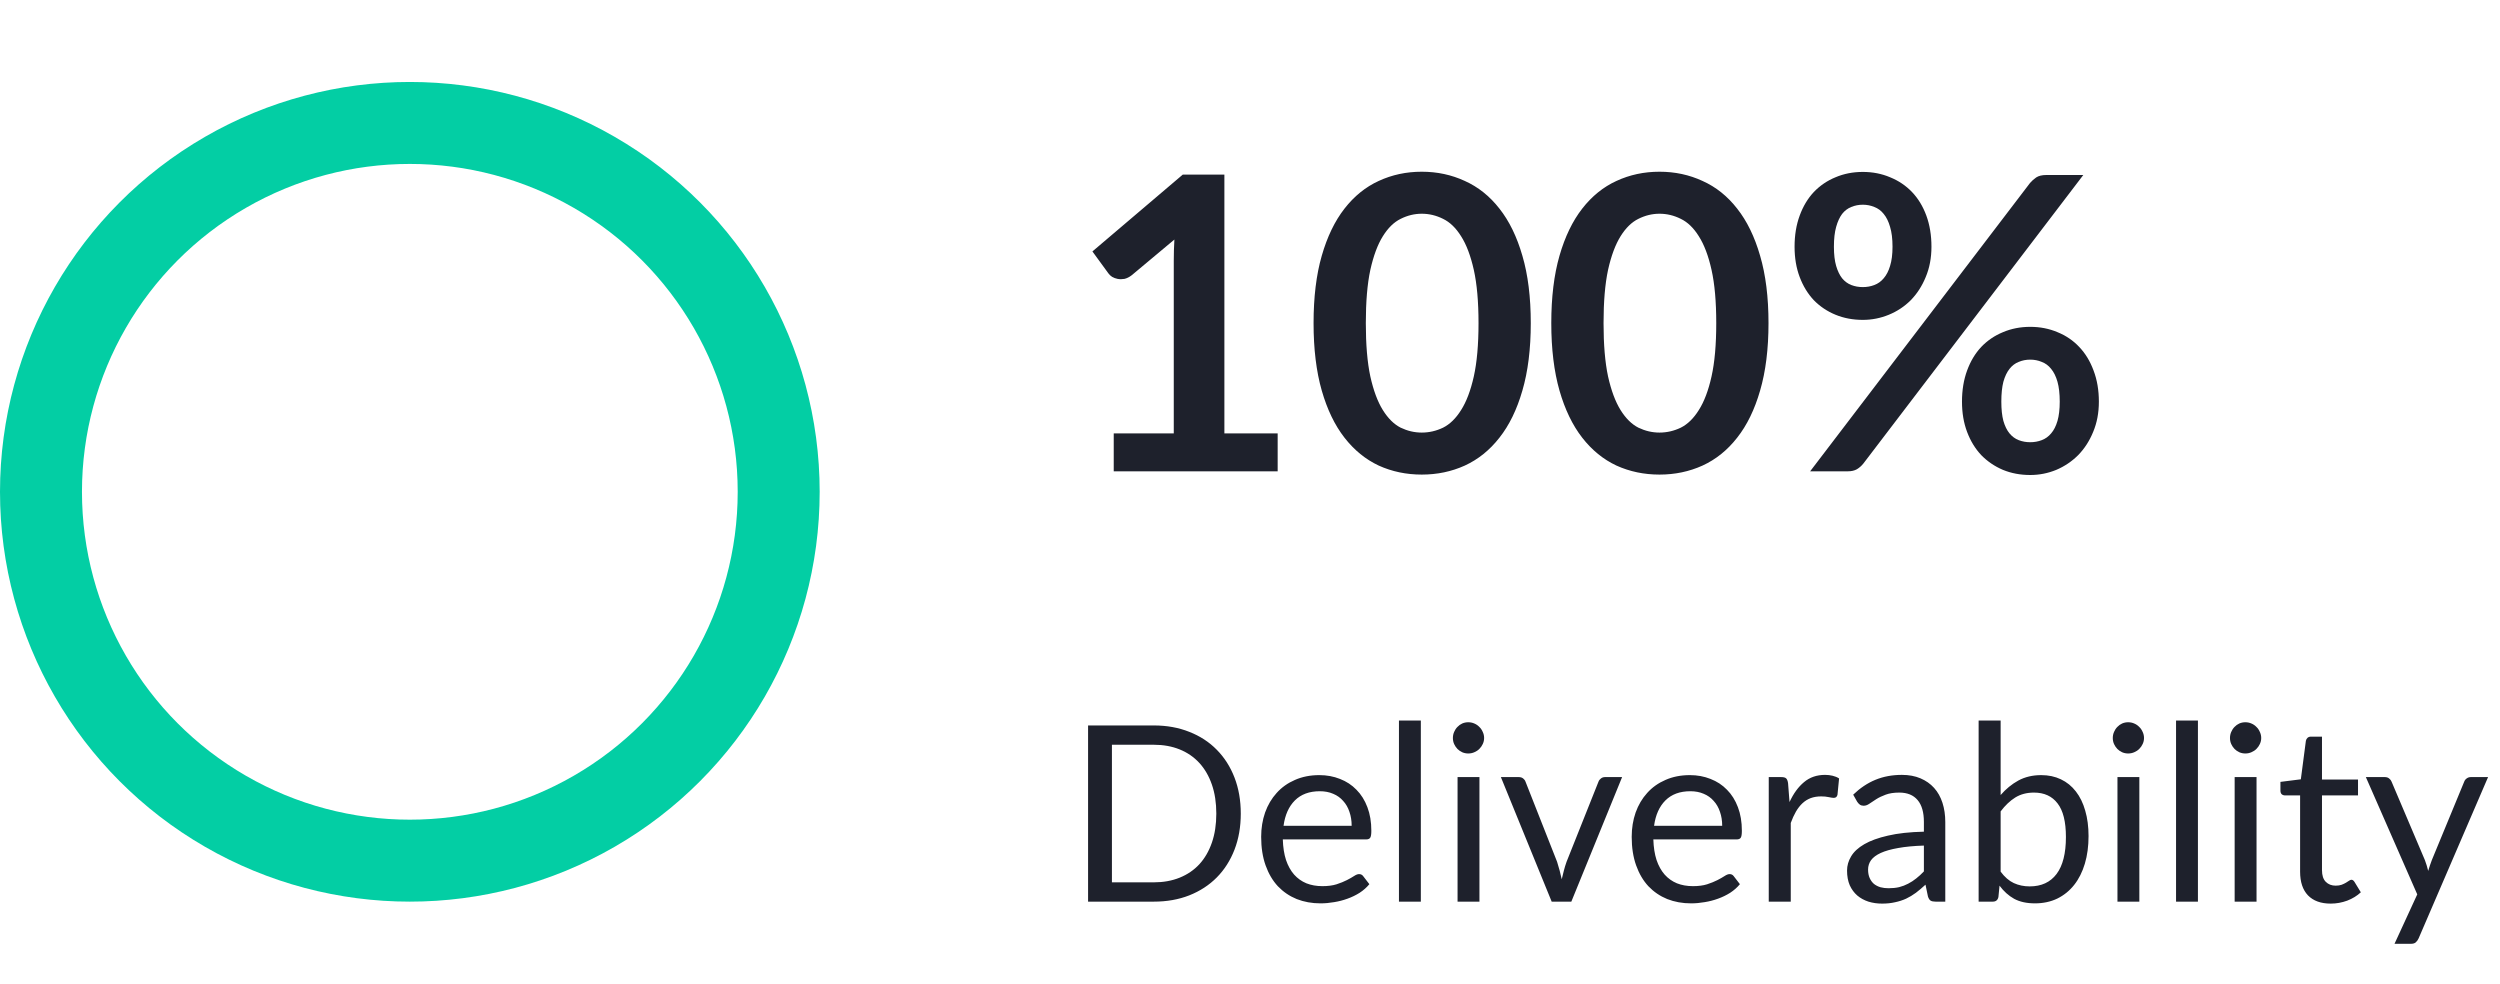 <svg width="122" height="48" viewBox="0 0 122 48" fill="none" xmlns="http://www.w3.org/2000/svg">
<g clip-path="url(#clip0_147_812)">
<g clip-path="url(#clip1_147_812)">
<circle cx="20" cy="24" r="18" stroke="#03CEA4" stroke-width="4"/>
</g>
<g clip-path="url(#clip2_147_812)">
<path d="M62.35 21.15V23H54.35V21.15H57.28V12.72C57.28 12.387 57.29 12.043 57.31 11.69L55.23 13.43C55.11 13.523 54.99 13.583 54.87 13.61C54.757 13.63 54.647 13.63 54.54 13.61C54.44 13.59 54.35 13.557 54.27 13.51C54.19 13.457 54.13 13.4 54.09 13.34L53.31 12.27L57.72 8.52H59.75V21.15H62.35ZM74.702 15.77C74.702 17.03 74.565 18.127 74.292 19.06C74.025 19.987 73.652 20.753 73.172 21.36C72.698 21.967 72.135 22.42 71.482 22.72C70.835 23.013 70.135 23.16 69.382 23.16C68.628 23.16 67.928 23.013 67.282 22.72C66.642 22.42 66.085 21.967 65.612 21.36C65.138 20.753 64.768 19.987 64.502 19.06C64.235 18.127 64.102 17.03 64.102 15.77C64.102 14.503 64.235 13.407 64.502 12.48C64.768 11.553 65.138 10.787 65.612 10.18C66.085 9.573 66.642 9.123 67.282 8.83C67.928 8.53 68.628 8.38 69.382 8.38C70.135 8.38 70.835 8.53 71.482 8.83C72.135 9.123 72.698 9.573 73.172 10.18C73.652 10.787 74.025 11.553 74.292 12.48C74.565 13.407 74.702 14.503 74.702 15.77ZM72.152 15.77C72.152 14.723 72.075 13.857 71.922 13.17C71.768 12.483 71.562 11.937 71.302 11.53C71.048 11.123 70.755 10.84 70.422 10.68C70.088 10.513 69.742 10.43 69.382 10.43C69.028 10.43 68.685 10.513 68.352 10.68C68.025 10.84 67.735 11.123 67.482 11.53C67.228 11.937 67.025 12.483 66.872 13.17C66.725 13.857 66.652 14.723 66.652 15.77C66.652 16.817 66.725 17.683 66.872 18.37C67.025 19.057 67.228 19.603 67.482 20.01C67.735 20.417 68.025 20.703 68.352 20.87C68.685 21.03 69.028 21.11 69.382 21.11C69.742 21.11 70.088 21.03 70.422 20.87C70.755 20.703 71.048 20.417 71.302 20.01C71.562 19.603 71.768 19.057 71.922 18.37C72.075 17.683 72.152 16.817 72.152 15.77ZM86.303 15.77C86.303 17.03 86.166 18.127 85.893 19.06C85.626 19.987 85.253 20.753 84.773 21.36C84.3 21.967 83.737 22.42 83.083 22.72C82.436 23.013 81.737 23.16 80.983 23.16C80.23 23.16 79.53 23.013 78.883 22.72C78.243 22.42 77.686 21.967 77.213 21.36C76.74 20.753 76.37 19.987 76.103 19.06C75.837 18.127 75.703 17.03 75.703 15.77C75.703 14.503 75.837 13.407 76.103 12.48C76.37 11.553 76.74 10.787 77.213 10.18C77.686 9.573 78.243 9.123 78.883 8.83C79.53 8.53 80.23 8.38 80.983 8.38C81.737 8.38 82.436 8.53 83.083 8.83C83.737 9.123 84.3 9.573 84.773 10.18C85.253 10.787 85.626 11.553 85.893 12.48C86.166 13.407 86.303 14.503 86.303 15.77ZM83.753 15.77C83.753 14.723 83.677 13.857 83.523 13.17C83.37 12.483 83.163 11.937 82.903 11.53C82.65 11.123 82.356 10.84 82.023 10.68C81.69 10.513 81.343 10.43 80.983 10.43C80.63 10.43 80.287 10.513 79.953 10.68C79.626 10.84 79.337 11.123 79.083 11.53C78.83 11.937 78.626 12.483 78.473 13.17C78.326 13.857 78.253 14.723 78.253 15.77C78.253 16.817 78.326 17.683 78.473 18.37C78.626 19.057 78.83 19.603 79.083 20.01C79.337 20.417 79.626 20.703 79.953 20.87C80.287 21.03 80.63 21.11 80.983 21.11C81.343 21.11 81.69 21.03 82.023 20.87C82.356 20.703 82.65 20.417 82.903 20.01C83.163 19.603 83.37 19.057 83.523 18.37C83.677 17.683 83.753 16.817 83.753 15.77ZM94.255 12.04C94.255 12.587 94.161 13.08 93.975 13.52C93.795 13.96 93.551 14.337 93.245 14.65C92.938 14.957 92.581 15.193 92.175 15.36C91.768 15.527 91.345 15.61 90.905 15.61C90.425 15.61 89.981 15.527 89.575 15.36C89.168 15.193 88.815 14.957 88.515 14.65C88.221 14.337 87.991 13.96 87.825 13.52C87.658 13.08 87.575 12.587 87.575 12.04C87.575 11.48 87.658 10.973 87.825 10.52C87.991 10.067 88.221 9.683 88.515 9.37C88.815 9.057 89.168 8.817 89.575 8.65C89.981 8.477 90.425 8.39 90.905 8.39C91.385 8.39 91.828 8.477 92.235 8.65C92.648 8.817 93.005 9.057 93.305 9.37C93.605 9.683 93.838 10.067 94.005 10.52C94.171 10.973 94.255 11.48 94.255 12.04ZM92.355 12.04C92.355 11.653 92.315 11.33 92.235 11.07C92.161 10.81 92.058 10.6 91.925 10.44C91.798 10.28 91.645 10.167 91.465 10.1C91.291 10.027 91.105 9.99 90.905 9.99C90.705 9.99 90.518 10.027 90.345 10.1C90.171 10.167 90.021 10.28 89.895 10.44C89.775 10.6 89.678 10.81 89.605 11.07C89.531 11.33 89.495 11.653 89.495 12.04C89.495 12.413 89.531 12.727 89.605 12.98C89.678 13.227 89.775 13.427 89.895 13.58C90.021 13.733 90.171 13.843 90.345 13.91C90.518 13.977 90.705 14.01 90.905 14.01C91.105 14.01 91.291 13.977 91.465 13.91C91.645 13.843 91.798 13.733 91.925 13.58C92.058 13.427 92.161 13.227 92.235 12.98C92.315 12.727 92.355 12.413 92.355 12.04ZM99.065 8.93C99.151 8.83 99.251 8.74 99.365 8.66C99.485 8.58 99.651 8.54 99.865 8.54H101.665L90.925 22.63C90.838 22.737 90.735 22.827 90.615 22.9C90.495 22.967 90.348 23 90.175 23H88.335L99.065 8.93ZM102.425 19.6C102.425 20.147 102.331 20.64 102.145 21.08C101.965 21.52 101.721 21.897 101.415 22.21C101.108 22.517 100.751 22.757 100.345 22.93C99.938 23.097 99.515 23.18 99.075 23.18C98.595 23.18 98.151 23.097 97.745 22.93C97.338 22.757 96.985 22.517 96.685 22.21C96.391 21.897 96.161 21.52 95.995 21.08C95.828 20.64 95.745 20.147 95.745 19.6C95.745 19.04 95.828 18.533 95.995 18.08C96.161 17.627 96.391 17.243 96.685 16.93C96.985 16.617 97.338 16.377 97.745 16.21C98.151 16.037 98.595 15.95 99.075 15.95C99.555 15.95 99.998 16.037 100.405 16.21C100.818 16.377 101.171 16.617 101.465 16.93C101.765 17.243 101.998 17.627 102.165 18.08C102.338 18.533 102.425 19.04 102.425 19.6ZM100.515 19.6C100.515 19.213 100.478 18.89 100.405 18.63C100.331 18.37 100.228 18.16 100.095 18C99.968 17.84 99.815 17.727 99.635 17.66C99.461 17.587 99.275 17.55 99.075 17.55C98.875 17.55 98.688 17.587 98.515 17.66C98.341 17.727 98.191 17.84 98.065 18C97.938 18.16 97.838 18.37 97.765 18.63C97.698 18.89 97.665 19.213 97.665 19.6C97.665 19.973 97.698 20.287 97.765 20.54C97.838 20.793 97.938 20.997 98.065 21.15C98.191 21.303 98.341 21.413 98.515 21.48C98.688 21.547 98.875 21.58 99.075 21.58C99.275 21.58 99.461 21.547 99.635 21.48C99.815 21.413 99.968 21.303 100.095 21.15C100.228 20.997 100.331 20.793 100.405 20.54C100.478 20.287 100.515 19.973 100.515 19.6Z" fill="#1E212C"/>
<path d="M60.55 39.704C60.55 40.348 60.448 40.934 60.244 41.462C60.04 41.99 59.752 42.442 59.38 42.818C59.008 43.194 58.56 43.486 58.036 43.694C57.516 43.898 56.94 44 56.308 44H53.098V35.402H56.308C56.94 35.402 57.516 35.506 58.036 35.714C58.56 35.918 59.008 36.21 59.38 36.59C59.752 36.966 60.04 37.418 60.244 37.946C60.448 38.474 60.55 39.06 60.55 39.704ZM59.356 39.704C59.356 39.176 59.284 38.704 59.14 38.288C58.996 37.872 58.792 37.52 58.528 37.232C58.264 36.944 57.944 36.724 57.568 36.572C57.192 36.42 56.772 36.344 56.308 36.344H54.262V43.058H56.308C56.772 43.058 57.192 42.982 57.568 42.83C57.944 42.678 58.264 42.46 58.528 42.176C58.792 41.888 58.996 41.536 59.14 41.12C59.284 40.704 59.356 40.232 59.356 39.704ZM65.961 40.298C65.961 40.05 65.925 39.824 65.853 39.62C65.785 39.412 65.683 39.234 65.547 39.086C65.415 38.934 65.253 38.818 65.061 38.738C64.869 38.654 64.651 38.612 64.407 38.612C63.895 38.612 63.489 38.762 63.189 39.062C62.893 39.358 62.709 39.77 62.637 40.298H65.961ZM66.825 43.148C66.693 43.308 66.535 43.448 66.351 43.568C66.167 43.684 65.969 43.78 65.757 43.856C65.549 43.932 65.333 43.988 65.109 44.024C64.885 44.064 64.663 44.084 64.443 44.084C64.023 44.084 63.635 44.014 63.279 43.874C62.927 43.73 62.621 43.522 62.361 43.25C62.105 42.974 61.905 42.634 61.761 42.23C61.617 41.826 61.545 41.362 61.545 40.838C61.545 40.414 61.609 40.018 61.737 39.65C61.869 39.282 62.057 38.964 62.301 38.696C62.545 38.424 62.843 38.212 63.195 38.06C63.547 37.904 63.943 37.826 64.383 37.826C64.747 37.826 65.083 37.888 65.391 38.012C65.703 38.132 65.971 38.308 66.195 38.54C66.423 38.768 66.601 39.052 66.729 39.392C66.857 39.728 66.921 40.112 66.921 40.544C66.921 40.712 66.903 40.824 66.867 40.88C66.831 40.936 66.763 40.964 66.663 40.964H62.601C62.613 41.348 62.665 41.682 62.757 41.966C62.853 42.25 62.985 42.488 63.153 42.68C63.321 42.868 63.521 43.01 63.753 43.106C63.985 43.198 64.245 43.244 64.533 43.244C64.801 43.244 65.031 43.214 65.223 43.154C65.419 43.09 65.587 43.022 65.727 42.95C65.867 42.878 65.983 42.812 66.075 42.752C66.171 42.688 66.253 42.656 66.321 42.656C66.409 42.656 66.477 42.69 66.525 42.758L66.825 43.148ZM69.337 35.162V44H68.269V35.162H69.337ZM72.197 37.922V44H71.129V37.922H72.197ZM72.425 36.014C72.425 36.118 72.403 36.216 72.359 36.308C72.319 36.396 72.263 36.476 72.191 36.548C72.123 36.616 72.041 36.67 71.945 36.71C71.853 36.75 71.755 36.77 71.651 36.77C71.547 36.77 71.449 36.75 71.357 36.71C71.269 36.67 71.191 36.616 71.123 36.548C71.055 36.476 71.001 36.396 70.961 36.308C70.921 36.216 70.901 36.118 70.901 36.014C70.901 35.91 70.921 35.812 70.961 35.72C71.001 35.624 71.055 35.542 71.123 35.474C71.191 35.402 71.269 35.346 71.357 35.306C71.449 35.266 71.547 35.246 71.651 35.246C71.755 35.246 71.853 35.266 71.945 35.306C72.041 35.346 72.123 35.402 72.191 35.474C72.263 35.542 72.319 35.624 72.359 35.72C72.403 35.812 72.425 35.91 72.425 36.014ZM79.159 37.922L76.681 44H75.722L73.243 37.922H74.114C74.201 37.922 74.273 37.944 74.329 37.988C74.385 38.032 74.424 38.084 74.444 38.144L75.986 42.056C76.034 42.204 76.076 42.348 76.112 42.488C76.147 42.628 76.181 42.768 76.213 42.908C76.246 42.768 76.279 42.628 76.316 42.488C76.352 42.348 76.395 42.204 76.448 42.056L78.007 38.144C78.031 38.08 78.072 38.028 78.127 37.988C78.183 37.944 78.249 37.922 78.326 37.922H79.159ZM84.043 40.298C84.043 40.05 84.007 39.824 83.935 39.62C83.867 39.412 83.765 39.234 83.629 39.086C83.497 38.934 83.335 38.818 83.143 38.738C82.951 38.654 82.733 38.612 82.489 38.612C81.977 38.612 81.571 38.762 81.271 39.062C80.975 39.358 80.791 39.77 80.719 40.298H84.043ZM84.907 43.148C84.775 43.308 84.617 43.448 84.433 43.568C84.249 43.684 84.051 43.78 83.839 43.856C83.631 43.932 83.415 43.988 83.191 44.024C82.967 44.064 82.745 44.084 82.525 44.084C82.105 44.084 81.717 44.014 81.361 43.874C81.009 43.73 80.703 43.522 80.443 43.25C80.187 42.974 79.987 42.634 79.843 42.23C79.699 41.826 79.627 41.362 79.627 40.838C79.627 40.414 79.691 40.018 79.819 39.65C79.951 39.282 80.139 38.964 80.383 38.696C80.627 38.424 80.925 38.212 81.277 38.06C81.629 37.904 82.025 37.826 82.465 37.826C82.829 37.826 83.165 37.888 83.473 38.012C83.785 38.132 84.053 38.308 84.277 38.54C84.505 38.768 84.683 39.052 84.811 39.392C84.939 39.728 85.003 40.112 85.003 40.544C85.003 40.712 84.985 40.824 84.949 40.88C84.913 40.936 84.845 40.964 84.745 40.964H80.683C80.695 41.348 80.747 41.682 80.839 41.966C80.935 42.25 81.067 42.488 81.235 42.68C81.403 42.868 81.603 43.01 81.835 43.106C82.067 43.198 82.327 43.244 82.615 43.244C82.883 43.244 83.113 43.214 83.305 43.154C83.501 43.09 83.669 43.022 83.809 42.95C83.949 42.878 84.065 42.812 84.157 42.752C84.253 42.688 84.335 42.656 84.403 42.656C84.491 42.656 84.559 42.69 84.607 42.758L84.907 43.148ZM87.329 39.14C87.521 38.724 87.757 38.4 88.037 38.168C88.317 37.932 88.659 37.814 89.063 37.814C89.191 37.814 89.313 37.828 89.429 37.856C89.549 37.884 89.655 37.928 89.747 37.988L89.669 38.786C89.645 38.886 89.585 38.936 89.489 38.936C89.433 38.936 89.351 38.924 89.243 38.9C89.135 38.876 89.013 38.864 88.877 38.864C88.685 38.864 88.513 38.892 88.361 38.948C88.213 39.004 88.079 39.088 87.959 39.2C87.843 39.308 87.737 39.444 87.641 39.608C87.549 39.768 87.465 39.952 87.389 40.16V44H86.315V37.922H86.927C87.043 37.922 87.123 37.944 87.167 37.988C87.211 38.032 87.241 38.108 87.257 38.216L87.329 39.14ZM93.886 41.264C93.394 41.28 92.974 41.32 92.626 41.384C92.282 41.444 92 41.524 91.78 41.624C91.564 41.724 91.406 41.842 91.306 41.978C91.21 42.114 91.162 42.266 91.162 42.434C91.162 42.594 91.188 42.732 91.24 42.848C91.292 42.964 91.362 43.06 91.45 43.136C91.542 43.208 91.648 43.262 91.768 43.298C91.892 43.33 92.024 43.346 92.164 43.346C92.352 43.346 92.524 43.328 92.68 43.292C92.836 43.252 92.982 43.196 93.118 43.124C93.258 43.052 93.39 42.966 93.514 42.866C93.642 42.766 93.766 42.652 93.886 42.524V41.264ZM90.436 38.78C90.772 38.456 91.134 38.214 91.522 38.054C91.91 37.894 92.34 37.814 92.812 37.814C93.152 37.814 93.454 37.87 93.718 37.982C93.982 38.094 94.204 38.25 94.384 38.45C94.564 38.65 94.7 38.892 94.792 39.176C94.884 39.46 94.93 39.772 94.93 40.112V44H94.456C94.352 44 94.272 43.984 94.216 43.952C94.16 43.916 94.116 43.848 94.084 43.748L93.964 43.172C93.804 43.32 93.648 43.452 93.496 43.568C93.344 43.68 93.184 43.776 93.016 43.856C92.848 43.932 92.668 43.99 92.476 44.03C92.288 44.074 92.078 44.096 91.846 44.096C91.61 44.096 91.388 44.064 91.18 44C90.972 43.932 90.79 43.832 90.634 43.7C90.482 43.568 90.36 43.402 90.268 43.202C90.18 42.998 90.136 42.758 90.136 42.482C90.136 42.242 90.202 42.012 90.334 41.792C90.466 41.568 90.68 41.37 90.976 41.198C91.272 41.026 91.658 40.886 92.134 40.778C92.61 40.666 93.194 40.602 93.886 40.586V40.112C93.886 39.64 93.784 39.284 93.58 39.044C93.376 38.8 93.078 38.678 92.686 38.678C92.422 38.678 92.2 38.712 92.02 38.78C91.844 38.844 91.69 38.918 91.558 39.002C91.43 39.082 91.318 39.156 91.222 39.224C91.13 39.288 91.038 39.32 90.946 39.32C90.874 39.32 90.812 39.302 90.76 39.266C90.708 39.226 90.664 39.178 90.628 39.122L90.436 38.78ZM97.631 42.536C97.827 42.8 98.041 42.986 98.273 43.094C98.509 43.202 98.767 43.256 99.047 43.256C99.619 43.256 100.057 43.054 100.361 42.65C100.665 42.246 100.817 41.644 100.817 40.844C100.817 40.1 100.681 39.554 100.409 39.206C100.141 38.854 99.757 38.678 99.257 38.678C98.909 38.678 98.605 38.758 98.345 38.918C98.089 39.078 97.851 39.304 97.631 39.596V42.536ZM97.631 38.798C97.887 38.502 98.175 38.266 98.495 38.09C98.819 37.914 99.191 37.826 99.611 37.826C99.967 37.826 100.287 37.894 100.571 38.03C100.859 38.166 101.103 38.364 101.303 38.624C101.503 38.88 101.655 39.192 101.759 39.56C101.867 39.928 101.921 40.342 101.921 40.802C101.921 41.294 101.861 41.742 101.741 42.146C101.621 42.55 101.447 42.896 101.219 43.184C100.995 43.468 100.721 43.69 100.397 43.85C100.073 44.006 99.709 44.084 99.305 44.084C98.905 44.084 98.567 44.01 98.291 43.862C98.019 43.71 97.781 43.496 97.577 43.22L97.523 43.772C97.491 43.924 97.399 44 97.247 44H96.557V35.162H97.631V38.798ZM104.4 37.922V44H103.332V37.922H104.4ZM104.628 36.014C104.628 36.118 104.606 36.216 104.562 36.308C104.522 36.396 104.466 36.476 104.394 36.548C104.326 36.616 104.244 36.67 104.148 36.71C104.056 36.75 103.958 36.77 103.854 36.77C103.75 36.77 103.652 36.75 103.56 36.71C103.472 36.67 103.394 36.616 103.326 36.548C103.258 36.476 103.204 36.396 103.164 36.308C103.124 36.216 103.104 36.118 103.104 36.014C103.104 35.91 103.124 35.812 103.164 35.72C103.204 35.624 103.258 35.542 103.326 35.474C103.394 35.402 103.472 35.346 103.56 35.306C103.652 35.266 103.75 35.246 103.854 35.246C103.958 35.246 104.056 35.266 104.148 35.306C104.244 35.346 104.326 35.402 104.394 35.474C104.466 35.542 104.522 35.624 104.562 35.72C104.606 35.812 104.628 35.91 104.628 36.014ZM107.259 35.162V44H106.191V35.162H107.259ZM110.119 37.922V44H109.051V37.922H110.119ZM110.347 36.014C110.347 36.118 110.325 36.216 110.281 36.308C110.241 36.396 110.185 36.476 110.113 36.548C110.045 36.616 109.963 36.67 109.867 36.71C109.775 36.75 109.677 36.77 109.573 36.77C109.469 36.77 109.371 36.75 109.279 36.71C109.191 36.67 109.113 36.616 109.045 36.548C108.977 36.476 108.923 36.396 108.883 36.308C108.843 36.216 108.823 36.118 108.823 36.014C108.823 35.91 108.843 35.812 108.883 35.72C108.923 35.624 108.977 35.542 109.045 35.474C109.113 35.402 109.191 35.346 109.279 35.306C109.371 35.266 109.469 35.246 109.573 35.246C109.677 35.246 109.775 35.266 109.867 35.306C109.963 35.346 110.045 35.402 110.113 35.474C110.185 35.542 110.241 35.624 110.281 35.72C110.325 35.812 110.347 35.91 110.347 36.014ZM113.739 44.096C113.259 44.096 112.889 43.962 112.629 43.694C112.373 43.426 112.245 43.04 112.245 42.536V38.816H111.513C111.449 38.816 111.395 38.798 111.351 38.762C111.307 38.722 111.285 38.662 111.285 38.582V38.156L112.281 38.03L112.527 36.152C112.539 36.092 112.565 36.044 112.605 36.008C112.649 35.968 112.705 35.948 112.773 35.948H113.313V38.042H115.071V38.816H113.313V42.464C113.313 42.72 113.375 42.91 113.499 43.034C113.623 43.158 113.783 43.22 113.979 43.22C114.091 43.22 114.187 43.206 114.267 43.178C114.351 43.146 114.423 43.112 114.483 43.076C114.543 43.04 114.593 43.008 114.633 42.98C114.677 42.948 114.715 42.932 114.747 42.932C114.803 42.932 114.853 42.966 114.897 43.034L115.209 43.544C115.025 43.716 114.803 43.852 114.543 43.952C114.283 44.048 114.015 44.096 113.739 44.096ZM121.418 37.922L118.028 45.794C117.992 45.874 117.946 45.938 117.89 45.986C117.838 46.034 117.756 46.058 117.644 46.058H116.852L117.962 43.646L115.454 37.922H116.378C116.47 37.922 116.542 37.946 116.594 37.994C116.65 38.038 116.688 38.088 116.708 38.144L118.334 41.972C118.398 42.14 118.452 42.316 118.496 42.5C118.552 42.312 118.612 42.134 118.676 41.966L120.254 38.144C120.278 38.08 120.318 38.028 120.374 37.988C120.434 37.944 120.5 37.922 120.572 37.922H121.418Z" fill="#1E212C"/>
</g>
</g>
<defs>
<clipPath id="clip0_147_812">
<rect width="122" height="48" fill="white"/>
</clipPath>
<clipPath id="clip1_147_812">
<rect width="40" height="40" fill="white" transform="translate(0 4)"/>
</clipPath>
<clipPath id="clip2_147_812">
<rect width="70" height="48" fill="white" transform="translate(52)"/>
</clipPath>
</defs>
</svg>
